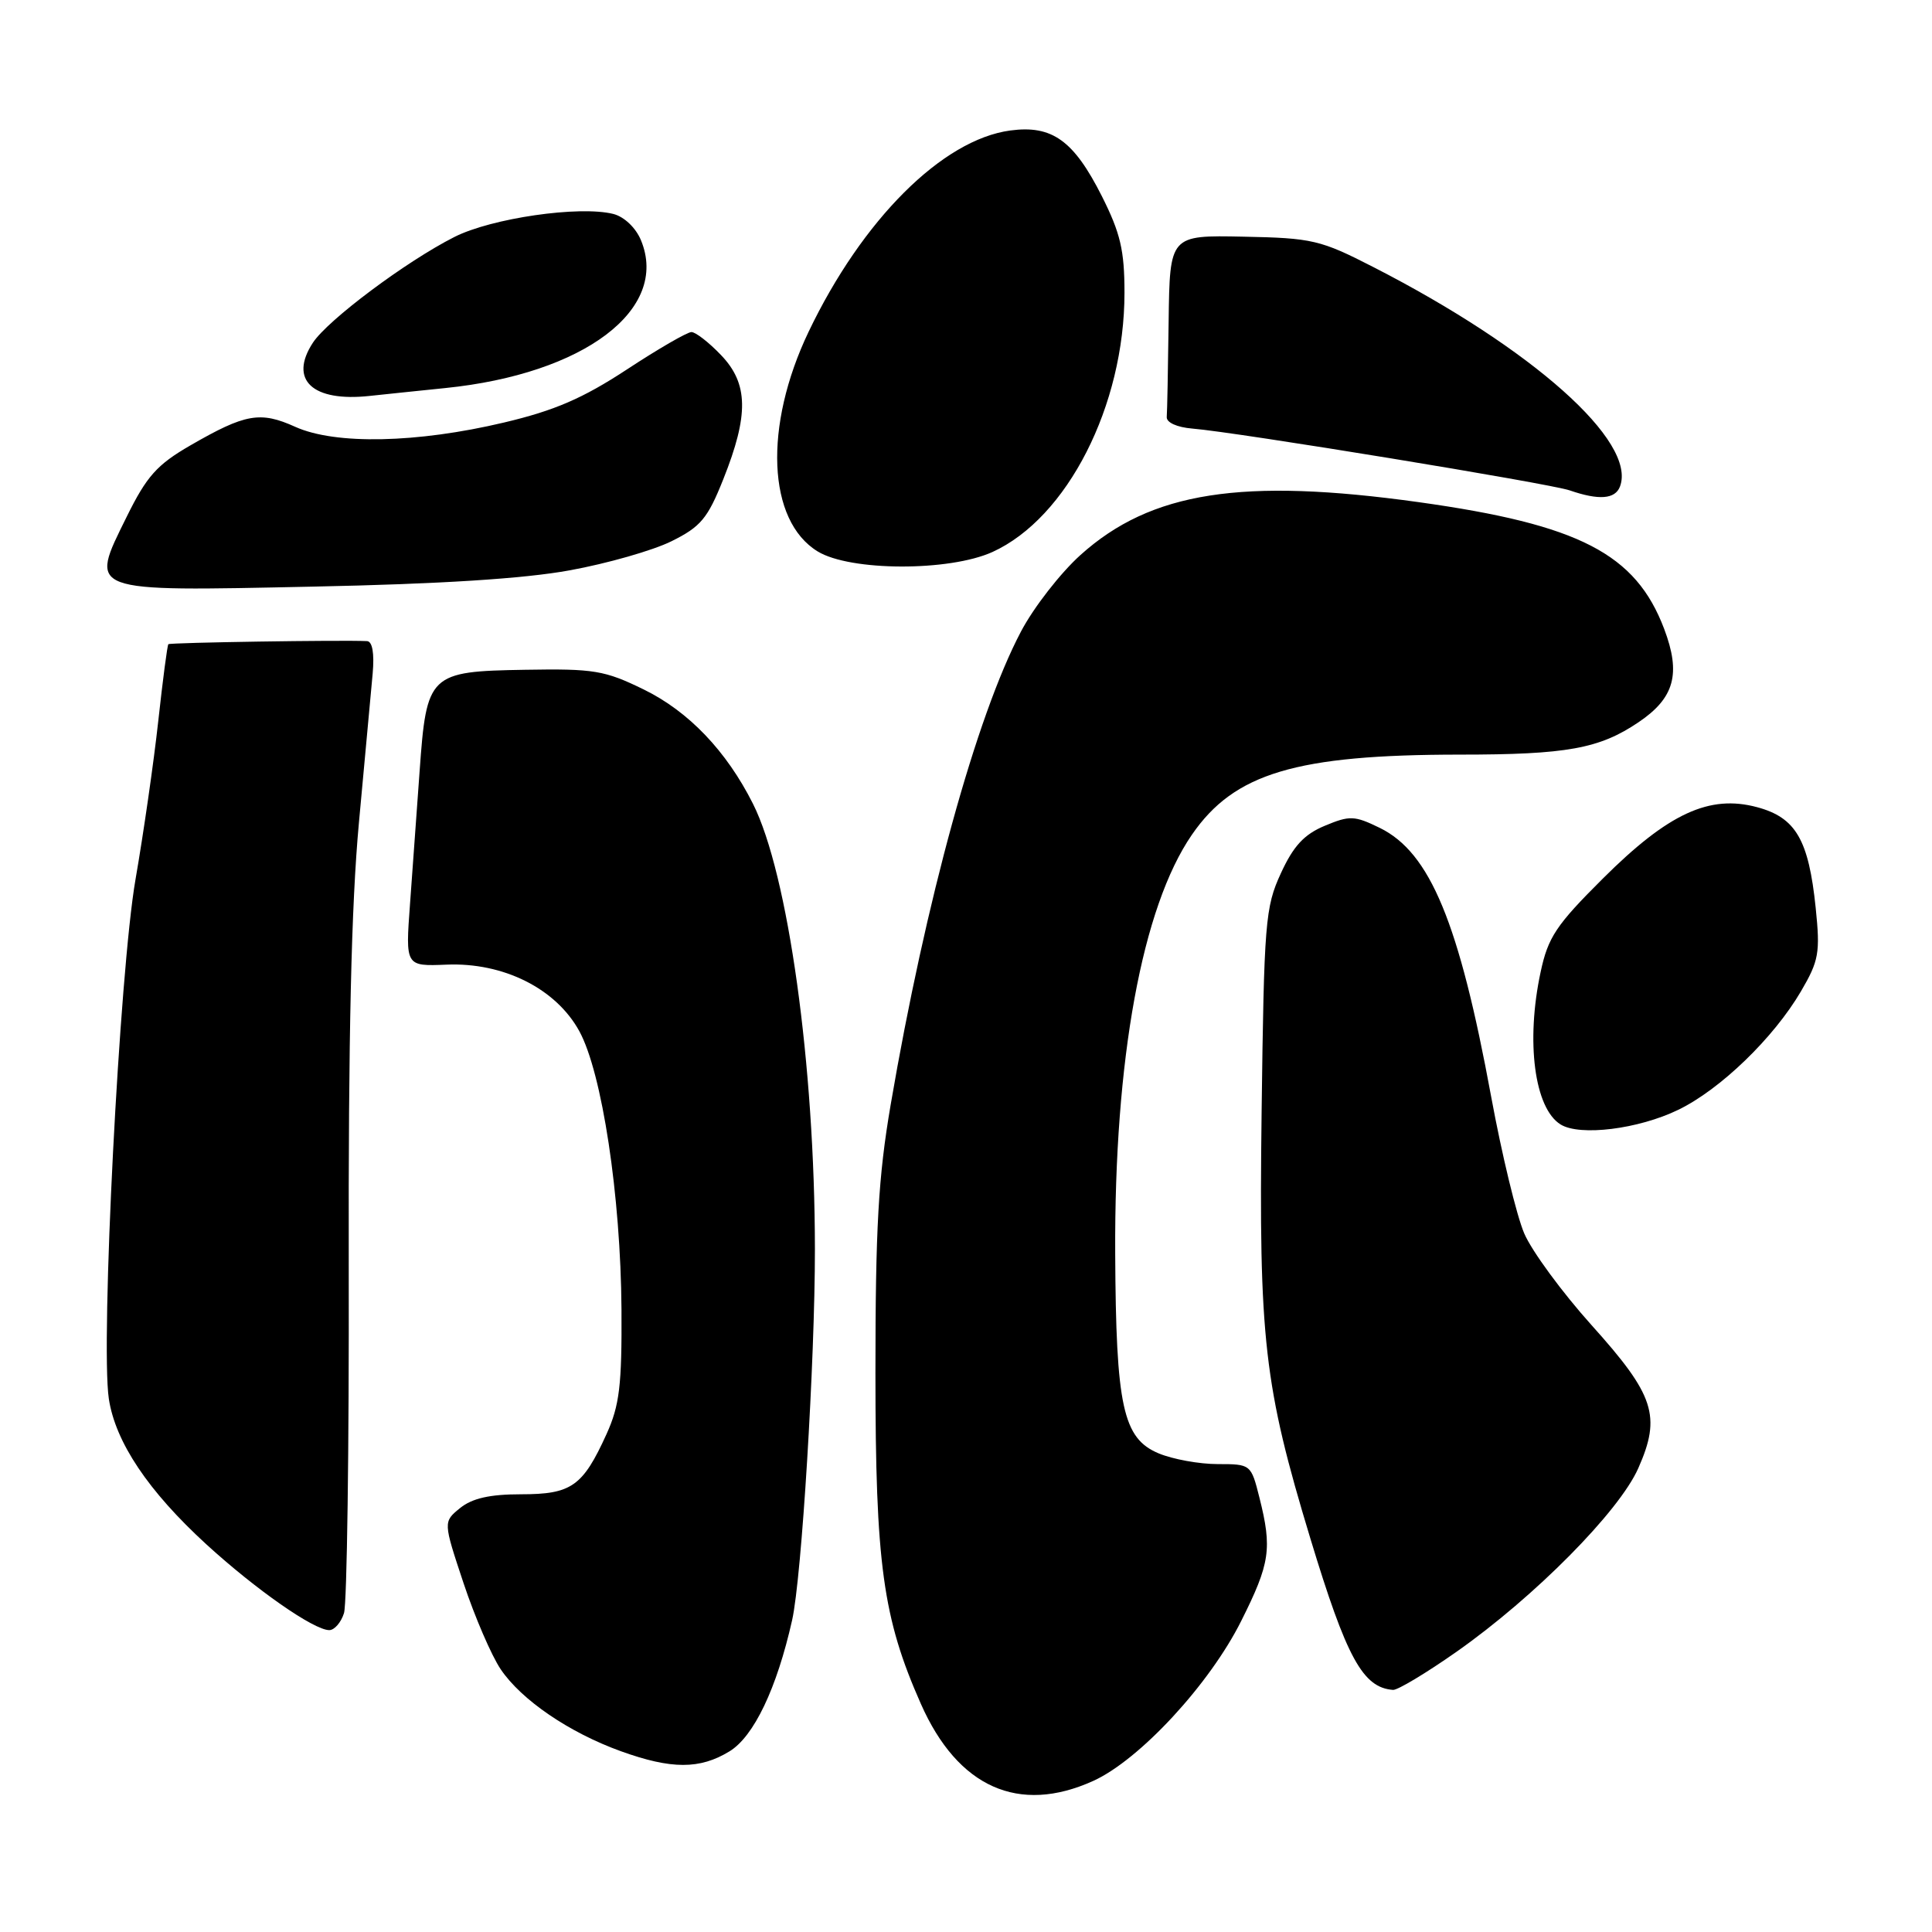 <?xml version="1.0" encoding="UTF-8" standalone="no"?>
<!DOCTYPE svg PUBLIC "-//W3C//DTD SVG 1.1//EN" "http://www.w3.org/Graphics/SVG/1.1/DTD/svg11.dtd" >
<svg xmlns="http://www.w3.org/2000/svg" xmlns:xlink="http://www.w3.org/1999/xlink" version="1.1" viewBox="0 0 256 256">
 <g >
 <path fill="currentColor"
d=" M 144.86 235.98 C 151.01 233.19 160.27 223.18 164.47 214.78 C 168.30 207.14 168.58 205.20 166.88 198.44 C 165.77 194.03 165.74 194.00 161.35 194.00 C 158.92 194.00 155.40 193.36 153.53 192.58 C 148.79 190.60 147.87 186.37 147.77 166.11 C 147.64 140.36 151.33 120.20 157.93 110.61 C 163.54 102.45 171.72 100.00 193.43 99.99 C 207.59 99.99 211.92 99.21 217.10 95.71 C 221.88 92.49 222.76 89.28 220.51 83.33 C 216.74 73.37 209.26 69.51 188.00 66.54 C 164.55 63.27 152.50 65.15 143.18 73.53 C 140.52 75.92 136.96 80.49 135.28 83.69 C 129.39 94.85 122.64 119.36 118.02 146.37 C 116.38 155.97 116.00 162.68 116.00 181.94 C 116.00 207.24 116.98 214.39 122.02 225.77 C 126.91 236.84 135.00 240.45 144.86 235.98 Z  M 96.65 232.07 C 99.89 230.10 102.93 223.72 104.96 214.68 C 106.23 209.02 107.99 180.28 107.98 165.50 C 107.96 141.11 104.43 115.76 99.77 106.50 C 96.25 99.50 91.25 94.27 85.30 91.36 C 80.12 88.83 78.71 88.59 69.56 88.75 C 56.86 88.96 56.52 89.29 55.60 102.20 C 55.24 107.31 54.66 115.22 54.33 119.77 C 53.72 128.04 53.72 128.04 59.15 127.82 C 66.70 127.50 73.67 130.99 76.76 136.63 C 79.78 142.15 82.25 158.47 82.35 173.50 C 82.41 183.58 82.09 186.22 80.37 190.02 C 77.22 196.95 75.73 198.00 69.04 198.00 C 64.90 198.00 62.57 198.53 60.97 199.82 C 58.72 201.65 58.72 201.65 61.42 209.77 C 62.91 214.24 65.12 219.37 66.34 221.18 C 69.09 225.26 75.43 229.58 82.28 232.05 C 88.97 234.46 92.73 234.46 96.65 232.07 Z  M 193.01 218.86 C 203.34 211.60 214.54 200.29 217.08 194.55 C 220.14 187.64 219.24 184.87 210.90 175.60 C 207.00 171.26 202.98 165.79 201.97 163.44 C 200.96 161.08 198.99 152.94 197.59 145.33 C 193.34 122.24 189.50 112.97 182.83 109.70 C 179.47 108.06 178.84 108.04 175.54 109.42 C 172.80 110.56 171.38 112.10 169.72 115.72 C 167.65 120.20 167.49 122.19 167.17 147.35 C 166.79 177.47 167.48 183.57 173.63 203.86 C 178.43 219.69 180.58 223.63 184.59 223.92 C 185.19 223.96 188.98 221.69 193.01 218.86 Z  M 45.58 213.75 C 45.98 212.51 46.26 191.93 46.21 168.00 C 46.15 137.34 46.55 119.93 47.56 109.00 C 48.35 100.47 49.17 91.59 49.38 89.25 C 49.62 86.56 49.34 84.98 48.63 84.95 C 45.33 84.79 22.52 85.14 22.31 85.36 C 22.17 85.49 21.57 90.08 20.97 95.55 C 20.37 101.02 19.01 110.45 17.96 116.50 C 15.83 128.70 13.31 177.89 14.42 185.34 C 15.29 191.09 19.64 197.58 27.35 204.64 C 33.90 210.63 41.59 216.00 43.63 216.00 C 44.31 216.00 45.19 214.99 45.58 213.75 Z  M 222.37 147.06 C 227.94 144.37 235.02 137.53 238.64 131.35 C 241.01 127.30 241.20 126.25 240.59 120.31 C 239.66 111.27 237.96 108.34 232.84 106.96 C 226.51 105.25 221.06 107.77 212.39 116.41 C 206.20 122.57 205.12 124.19 204.14 128.80 C 202.16 138.01 203.32 146.86 206.79 149.00 C 209.35 150.58 217.09 149.62 222.37 147.06 Z  M 75.50 75.57 C 80.45 74.67 86.51 72.94 88.97 71.72 C 92.85 69.80 93.77 68.70 95.84 63.50 C 99.24 54.98 99.17 50.83 95.54 47.05 C 93.94 45.37 92.17 44.00 91.62 44.00 C 91.07 44.00 87.21 46.23 83.06 48.96 C 77.23 52.78 73.50 54.40 66.77 55.99 C 55.26 58.72 44.43 58.95 39.13 56.56 C 34.48 54.46 32.51 54.81 25.22 59.02 C 20.79 61.58 19.44 63.10 16.79 68.47 C 11.81 78.57 11.26 78.36 41.48 77.73 C 58.26 77.39 69.46 76.68 75.50 75.57 Z  M 131.51 73.14 C 141.42 68.63 149.00 53.75 149.00 38.79 C 149.00 33.17 148.46 30.88 146.00 25.99 C 142.27 18.60 139.40 16.55 133.87 17.29 C 124.87 18.50 114.25 29.10 107.14 43.97 C 101.16 56.49 101.68 69.00 108.35 73.07 C 112.66 75.70 125.78 75.74 131.51 73.14 Z  M 214.65 64.48 C 216.93 58.53 203.10 46.21 182.00 35.40 C 174.96 31.79 173.90 31.54 164.75 31.36 C 155.00 31.16 155.00 31.16 154.85 42.58 C 154.77 48.86 154.66 54.56 154.60 55.25 C 154.54 55.98 155.95 56.62 158.00 56.79 C 163.91 57.27 205.34 64.06 208.00 64.98 C 211.85 66.31 214.01 66.15 214.65 64.48 Z  M 59.00 51.42 C 77.41 49.55 88.73 41.00 84.93 31.83 C 84.24 30.17 82.71 28.72 81.27 28.35 C 76.77 27.22 65.10 28.91 60.19 31.41 C 53.78 34.66 43.45 42.39 41.46 45.41 C 38.24 50.34 41.40 53.29 49.00 52.46 C 50.92 52.25 55.42 51.79 59.00 51.42 Z "/>
</g>
</svg>